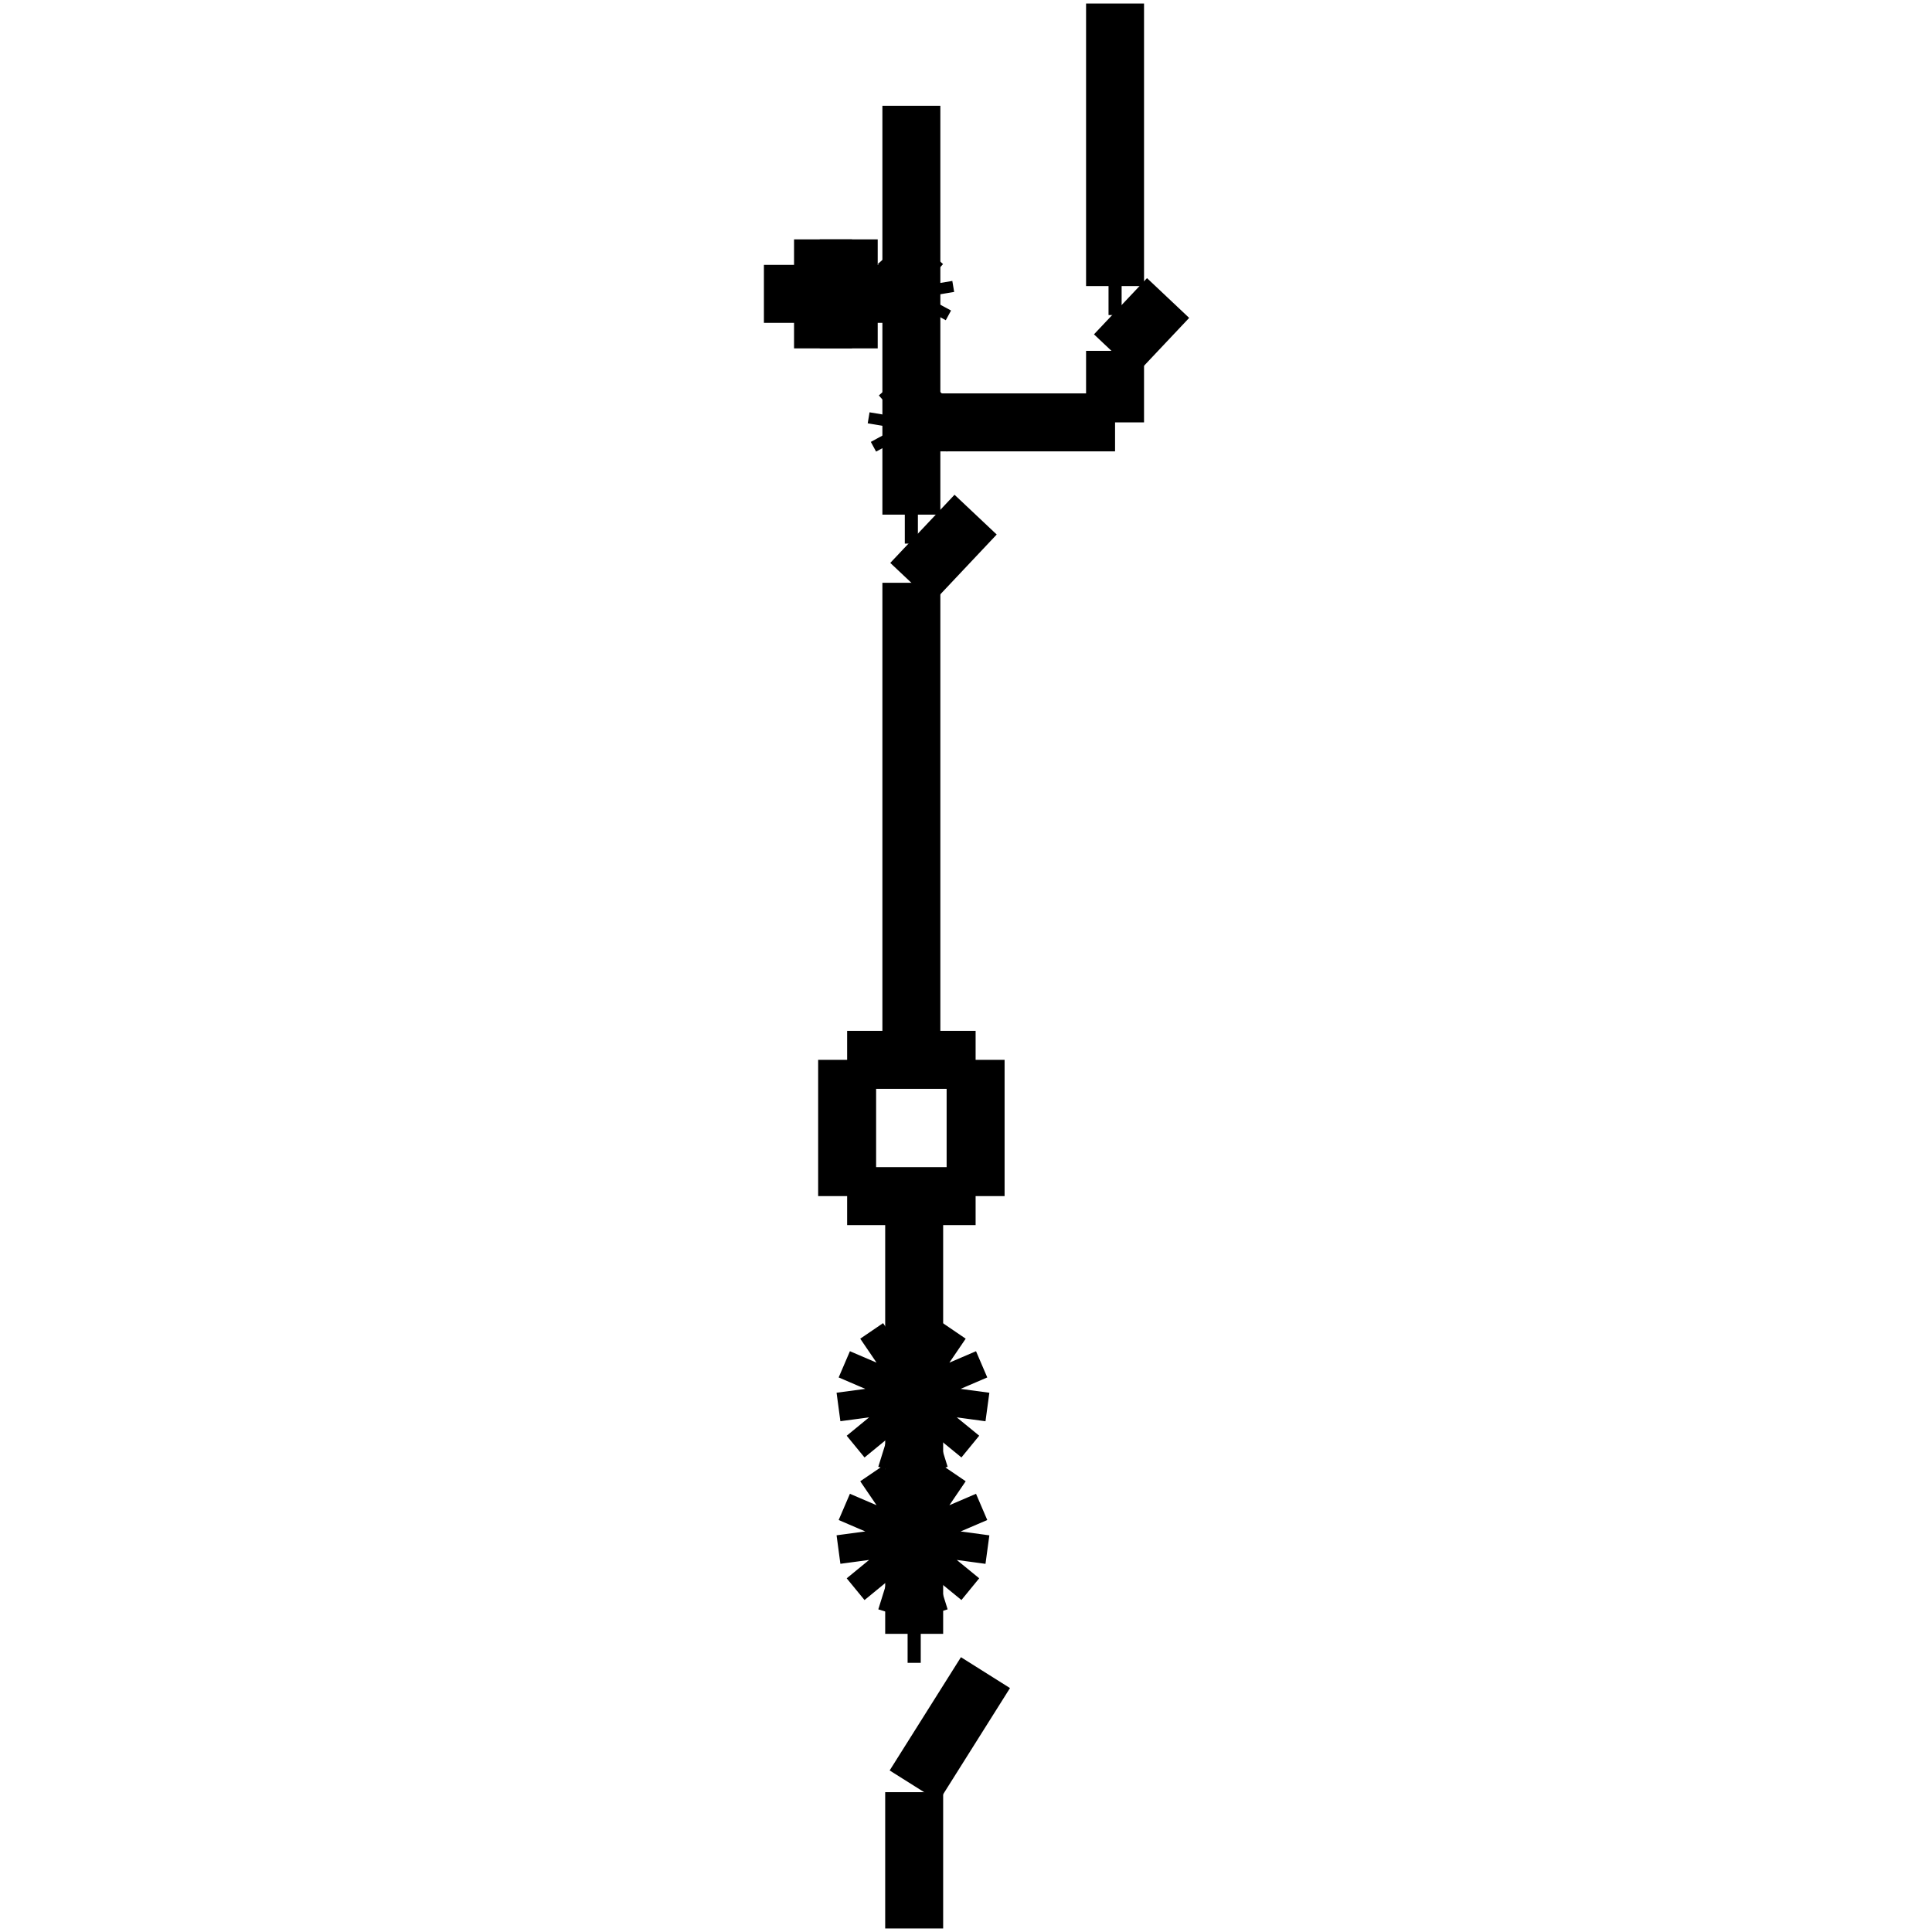 <?xml version="1.0" standalone="no"?><svg xmlns="http://www.w3.org/2000/svg" width="400.000" height="400.000" viewBox="0.0 0.0 400.000 400.000" version="1.1">
  <title>Produce by Acme CAD Converter</title>
  <desc>Produce by Acme CAD Converter</desc>
<g id="0" display="visible">
<g><path d="M185.56 88.58L185.56 87.52 185.52 88.05 185.56 88.58Z"
fill-rule="evenodd" fill="black"/>
<path d="M185.56 88.58L185.67 89.09 185.56 87.52 185.56 88.58Z"
fill-rule="evenodd" fill="black"/>
<path d="M185.67 89.09L185.67 87 185.56 87.52 185.67 89.09Z"
fill-rule="evenodd" fill="black"/>
<path d="M185.67 89.09L185.87 89.58 185.67 87 185.67 89.09Z"
fill-rule="evenodd" fill="black"/>
<path d="M185.87 89.58L185.87 86.51 185.67 87 185.87 89.58Z"
fill-rule="evenodd" fill="black"/>
<path d="M185.87 89.58L186.13 90.04 185.87 86.51 185.87 89.58Z"
fill-rule="evenodd" fill="black"/>
<path d="M186.13 90.04L186.13 86.06 185.87 86.51 186.13 90.04Z"
fill-rule="evenodd" fill="black"/>
<path d="M186.13 90.04L186.45 90.44 186.13 86.06 186.13 90.04Z"
fill-rule="evenodd" fill="black"/>
<path d="M186.45 90.44L186.45 85.65 186.13 86.06 186.45 90.44Z"
fill-rule="evenodd" fill="black"/>
<path d="M186.45 90.44L186.83 90.79 186.45 85.65 186.45 90.44Z"
fill-rule="evenodd" fill="black"/>
<path d="M186.83 90.79L186.83 85.31 186.45 85.65 186.83 90.79Z"
fill-rule="evenodd" fill="black"/>
<path d="M186.83 90.79L187.26 91.06 186.83 85.31 186.83 90.79Z"
fill-rule="evenodd" fill="black"/>
<path d="M187.26 91.06L187.26 85.03 186.83 85.31 187.26 91.06Z"
fill-rule="evenodd" fill="black"/>
<path d="M187.26 91.06L187.72 91.27 187.26 85.03 187.26 91.06Z"
fill-rule="evenodd" fill="black"/>
<path d="M187.72 91.27L187.72 84.83 187.26 85.03 187.72 91.27Z"
fill-rule="evenodd" fill="black"/>
<path d="M187.72 91.27L188.21 91.39 187.72 84.83 187.72 91.27Z"
fill-rule="evenodd" fill="black"/>
<path d="M188.21 91.39L188.21 84.7 187.72 84.83 188.21 91.39Z"
fill-rule="evenodd" fill="black"/>
<path d="M188.21 91.39L188.71 91.43 188.21 84.7 188.21 91.39Z"
fill-rule="evenodd" fill="black"/>
<path d="M188.71 91.43L188.71 84.66 188.21 84.7 188.71 91.43Z"
fill-rule="evenodd" fill="black"/>
<path d="M188.71 91.43L189.21 91.39 188.71 84.66 188.71 91.43Z"
fill-rule="evenodd" fill="black"/>
<path d="M189.21 91.39L189.21 84.7 188.71 84.66 189.21 91.39Z"
fill-rule="evenodd" fill="black"/>
<path d="M189.21 91.39L189.7 91.27 189.21 84.7 189.21 91.39Z"
fill-rule="evenodd" fill="black"/>
<path d="M189.7 91.27L189.7 84.83 189.21 84.7 189.7 91.27Z"
fill-rule="evenodd" fill="black"/>
<path d="M189.7 91.27L190.16 91.06 189.7 84.83 189.7 91.27Z"
fill-rule="evenodd" fill="black"/>
<path d="M190.16 91.06L190.16 85.03 189.7 84.83 190.16 91.06Z"
fill-rule="evenodd" fill="black"/>
<path d="M190.16 91.06L190.59 90.79 190.16 85.03 190.16 91.06Z"
fill-rule="evenodd" fill="black"/>
<path d="M190.59 90.79L190.59 85.31 190.16 85.03 190.59 90.79Z"
fill-rule="evenodd" fill="black"/>
<path d="M190.59 90.79L190.97 90.44 190.59 85.31 190.59 90.79Z"
fill-rule="evenodd" fill="black"/>
<path d="M190.97 90.44L190.97 85.65 190.59 85.31 190.97 90.44Z"
fill-rule="evenodd" fill="black"/>
<path d="M190.97 90.44L191.29 90.04 190.97 85.65 190.97 90.44Z"
fill-rule="evenodd" fill="black"/>
<path d="M191.29 90.04L191.29 86.06 190.97 85.65 191.29 90.04Z"
fill-rule="evenodd" fill="black"/>
<path d="M191.29 90.04L191.55 89.58 191.29 86.06 191.29 90.04Z"
fill-rule="evenodd" fill="black"/>
<path d="M191.55 89.58L191.55 86.51 191.29 86.06 191.55 89.58Z"
fill-rule="evenodd" fill="black"/>
<path d="M191.55 89.58L191.75 89.09 191.55 86.51 191.55 89.58Z"
fill-rule="evenodd" fill="black"/>
<path d="M191.75 89.09L191.75 87 191.55 86.51 191.75 89.09Z"
fill-rule="evenodd" fill="black"/>
<path d="M191.75 89.09L191.86 88.58 191.75 87 191.75 89.09Z"
fill-rule="evenodd" fill="black"/>
<path d="M191.86 88.58L191.86 87.52 191.75 87 191.86 88.58Z"
fill-rule="evenodd" fill="black"/>
<path d="M191.86 88.58L191.9 88.05 191.86 87.52 191.86 88.58Z"
fill-rule="evenodd" fill="black"/>
</g>
<g><path d="M185.33 61.37L185.33 60.31 185.29 60.84 185.33 61.37Z"
fill-rule="evenodd" fill="black"/>
<path d="M185.33 61.37L185.45 61.89 185.33 60.31 185.33 61.37Z"
fill-rule="evenodd" fill="black"/>
<path d="M185.45 61.89L185.45 59.8 185.33 60.31 185.45 61.89Z"
fill-rule="evenodd" fill="black"/>
<path d="M185.45 61.89L185.64 62.38 185.45 59.8 185.45 61.89Z"
fill-rule="evenodd" fill="black"/>
<path d="M185.64 62.38L185.64 59.3 185.45 59.8 185.64 62.38Z"
fill-rule="evenodd" fill="black"/>
<path d="M185.64 62.38L185.9 62.83 185.64 59.3 185.64 62.38Z"
fill-rule="evenodd" fill="black"/>
<path d="M185.9 62.83L185.9 58.85 185.64 59.3 185.9 62.83Z"
fill-rule="evenodd" fill="black"/>
<path d="M185.9 62.83L186.23 63.24 185.9 58.85 185.9 62.83Z"
fill-rule="evenodd" fill="black"/>
<path d="M186.23 63.24L186.23 58.45 185.9 58.85 186.23 63.24Z"
fill-rule="evenodd" fill="black"/>
<path d="M186.23 63.24L186.61 63.58 186.23 58.45 186.23 63.24Z"
fill-rule="evenodd" fill="black"/>
<path d="M186.61 63.58L186.61 58.1 186.23 58.45 186.61 63.58Z"
fill-rule="evenodd" fill="black"/>
<path d="M186.61 63.58L187.04 63.86 186.61 58.1 186.61 63.58Z"
fill-rule="evenodd" fill="black"/>
<path d="M187.04 63.86L187.04 57.83 186.61 58.1 187.04 63.86Z"
fill-rule="evenodd" fill="black"/>
<path d="M187.04 63.86L187.5 64.06 187.04 57.83 187.04 63.86Z"
fill-rule="evenodd" fill="black"/>
<path d="M187.5 64.06L187.5 57.62 187.04 57.83 187.5 64.06Z"
fill-rule="evenodd" fill="black"/>
<path d="M187.5 64.06L187.99 64.19 187.5 57.62 187.5 64.06Z"
fill-rule="evenodd" fill="black"/>
<path d="M187.99 64.19L187.99 57.5 187.5 57.62 187.99 64.19Z"
fill-rule="evenodd" fill="black"/>
<path d="M187.99 64.19L188.49 64.23 187.99 57.5 187.99 64.19Z"
fill-rule="evenodd" fill="black"/>
<path d="M188.49 64.23L188.49 57.46 187.99 57.5 188.49 64.23Z"
fill-rule="evenodd" fill="black"/>
<path d="M188.49 64.23L188.99 64.19 188.49 57.46 188.49 64.23Z"
fill-rule="evenodd" fill="black"/>
<path d="M188.99 64.19L188.99 57.5 188.49 57.46 188.99 64.19Z"
fill-rule="evenodd" fill="black"/>
<path d="M188.99 64.19L189.47 64.06 188.99 57.5 188.99 64.19Z"
fill-rule="evenodd" fill="black"/>
<path d="M189.47 64.06L189.47 57.62 188.99 57.5 189.47 64.06Z"
fill-rule="evenodd" fill="black"/>
<path d="M189.47 64.06L189.94 63.86 189.47 57.62 189.47 64.06Z"
fill-rule="evenodd" fill="black"/>
<path d="M189.94 63.86L189.94 57.83 189.47 57.62 189.94 63.86Z"
fill-rule="evenodd" fill="black"/>
<path d="M189.94 63.86L190.36 63.58 189.94 57.83 189.94 63.86Z"
fill-rule="evenodd" fill="black"/>
<path d="M190.36 63.58L190.36 58.1 189.94 57.83 190.36 63.58Z"
fill-rule="evenodd" fill="black"/>
<path d="M190.36 63.58L190.74 63.24 190.36 58.1 190.36 63.58Z"
fill-rule="evenodd" fill="black"/>
<path d="M190.74 63.24L190.74 58.45 190.36 58.1 190.74 63.24Z"
fill-rule="evenodd" fill="black"/>
<path d="M190.74 63.24L191.07 62.83 190.74 58.45 190.74 63.24Z"
fill-rule="evenodd" fill="black"/>
<path d="M191.07 62.83L191.07 58.85 190.74 58.45 191.07 62.83Z"
fill-rule="evenodd" fill="black"/>
<path d="M191.07 62.83L191.33 62.38 191.07 58.85 191.07 62.83Z"
fill-rule="evenodd" fill="black"/>
<path d="M191.33 62.38L191.33 59.3 191.07 58.85 191.33 62.38Z"
fill-rule="evenodd" fill="black"/>
<path d="M191.33 62.38L191.52 61.89 191.33 59.3 191.33 62.38Z"
fill-rule="evenodd" fill="black"/>
<path d="M191.52 61.89L191.52 59.8 191.33 59.3 191.52 61.89Z"
fill-rule="evenodd" fill="black"/>
<path d="M191.52 61.89L191.64 61.37 191.52 59.8 191.52 61.89Z"
fill-rule="evenodd" fill="black"/>
<path d="M191.64 61.37L191.64 60.31 191.52 59.8 191.64 61.37Z"
fill-rule="evenodd" fill="black"/>
<path d="M191.64 61.37L191.68 60.84 191.64 60.31 191.64 61.37Z"
fill-rule="evenodd" fill="black"/>
</g>
<g><path d="M230.86 59.23L230.86 0.73"
fill="none" stroke="black" stroke-width="12"/>
</g>
<g><path d="M230.86 73.34L241.84 61.7"
fill="none" stroke="black" stroke-width="12"/>
</g>
<g><path d="M190.97 87.45L230.86 87.45M230.86 87.45L230.86 72.64"
fill="none" stroke="black" stroke-width="12"/>
</g>
<g><path d="M189.27 399.27L189.27 371.05"
fill="none" stroke="black" stroke-width="12"/>
</g>
<g><path d="M175.39 219.43L175.39 247.64M175.39 247.64L201.99 247.64M201.99 247.64L201.99 219.43M201.99 219.43L175.39 219.43"
fill="none" stroke="black" stroke-width="12"/>
</g>
<g><path d="M188.49 64.23L190.54 63.44M190.54 63.44L191.63 61.43M191.63 61.43L191.25 59.15M191.25 59.15L189.58 57.66M189.58 57.66L187.39 57.66M187.39 57.66L185.72 59.15M185.72 59.15L185.34 61.43M185.34 61.43L186.43 63.44M186.43 63.44L188.49 64.23"
fill="none" stroke="black" stroke-width="12"/>
</g>
<g><path d="M170.4 49.56L170.4 72.13"
fill="none" stroke="black" stroke-width="12"/>
</g>
<g><path d="M175.72 49.56L175.72 72.13"
fill="none" stroke="black" stroke-width="12"/>
</g>
<g><path d="M175.72 60.84L188.69 60.84"
fill="none" stroke="black" stroke-width="12"/>
</g>
<g><path d="M170.4 60.84L158.16 60.84"
fill="none" stroke="black" stroke-width="12"/>
</g>
<g><path d="M188.69 106.55L188.69 21.9"
fill="none" stroke="black" stroke-width="12"/>
</g>
<g><path d="M189.27 247.97L189.27 338.27"
fill="none" stroke="black" stroke-width="12"/>
</g>
<g><path d="M188.69 219.43L188.69 120.66"
fill="none" stroke="black" stroke-width="12"/>
</g>
<g><path d="M188.69 120.66L201.99 106.55"
fill="none" stroke="black" stroke-width="12"/>
</g>
<g><path d="M188.71 91.43L190.76 90.64M190.76 90.64L191.85 88.63M191.85 88.63L191.47 86.35M191.47 86.35L189.8 84.86M189.8 84.86L187.62 84.86M187.62 84.86L185.95 86.35M185.95 86.35L185.57 88.63M185.57 88.63L186.66 90.64M186.66 90.64L188.71 91.43"
fill="none" stroke="black" stroke-width="12"/>
</g>
<g><path d="M189.02 329.15L194.41 327.47M194.41 327.47L198.09 322.97M198.09 322.97L198.89 317.07M198.89 317.07L196.56 311.64M196.56 311.64L191.83 308.42M191.83 308.42L186.21 308.42M186.21 308.42L181.48 311.64M181.48 311.64L179.15 317.07M179.15 317.07L179.94 322.97M179.94 322.97L183.63 327.47M183.63 327.47L189.02 329.15"
fill="none" stroke="black" stroke-width="12"/>
</g>
<g><path d="M189.02 299.63L194.41 297.95M194.41 297.95L198.09 293.45M198.09 293.45L198.89 287.55M198.89 287.55L196.56 282.12M196.56 282.12L191.83 278.9M191.83 278.9L186.21 278.9M186.21 278.9L181.48 282.12M181.48 282.12L179.15 287.55M179.15 287.55L179.94 293.45M179.94 293.45L183.63 297.95M183.63 297.95L189.02 299.63"
fill="none" stroke="black" stroke-width="12"/>
</g>
<g><path d="M189.27 369.75L204.03 346.3"
fill="none" stroke="black" stroke-width="12"/>
</g>
<g><path d="M187.33 106.55L190.04 106.55"
fill="none" stroke="black" stroke-width="12"/>
</g>
<g><path d="M229.51 59.23L232.22 59.23"
fill="none" stroke="black" stroke-width="12"/>
</g>
<g><path d="M187.91 338.27L190.63 338.27"
fill="none" stroke="black" stroke-width="12"/>
</g>
</g>
</svg>
